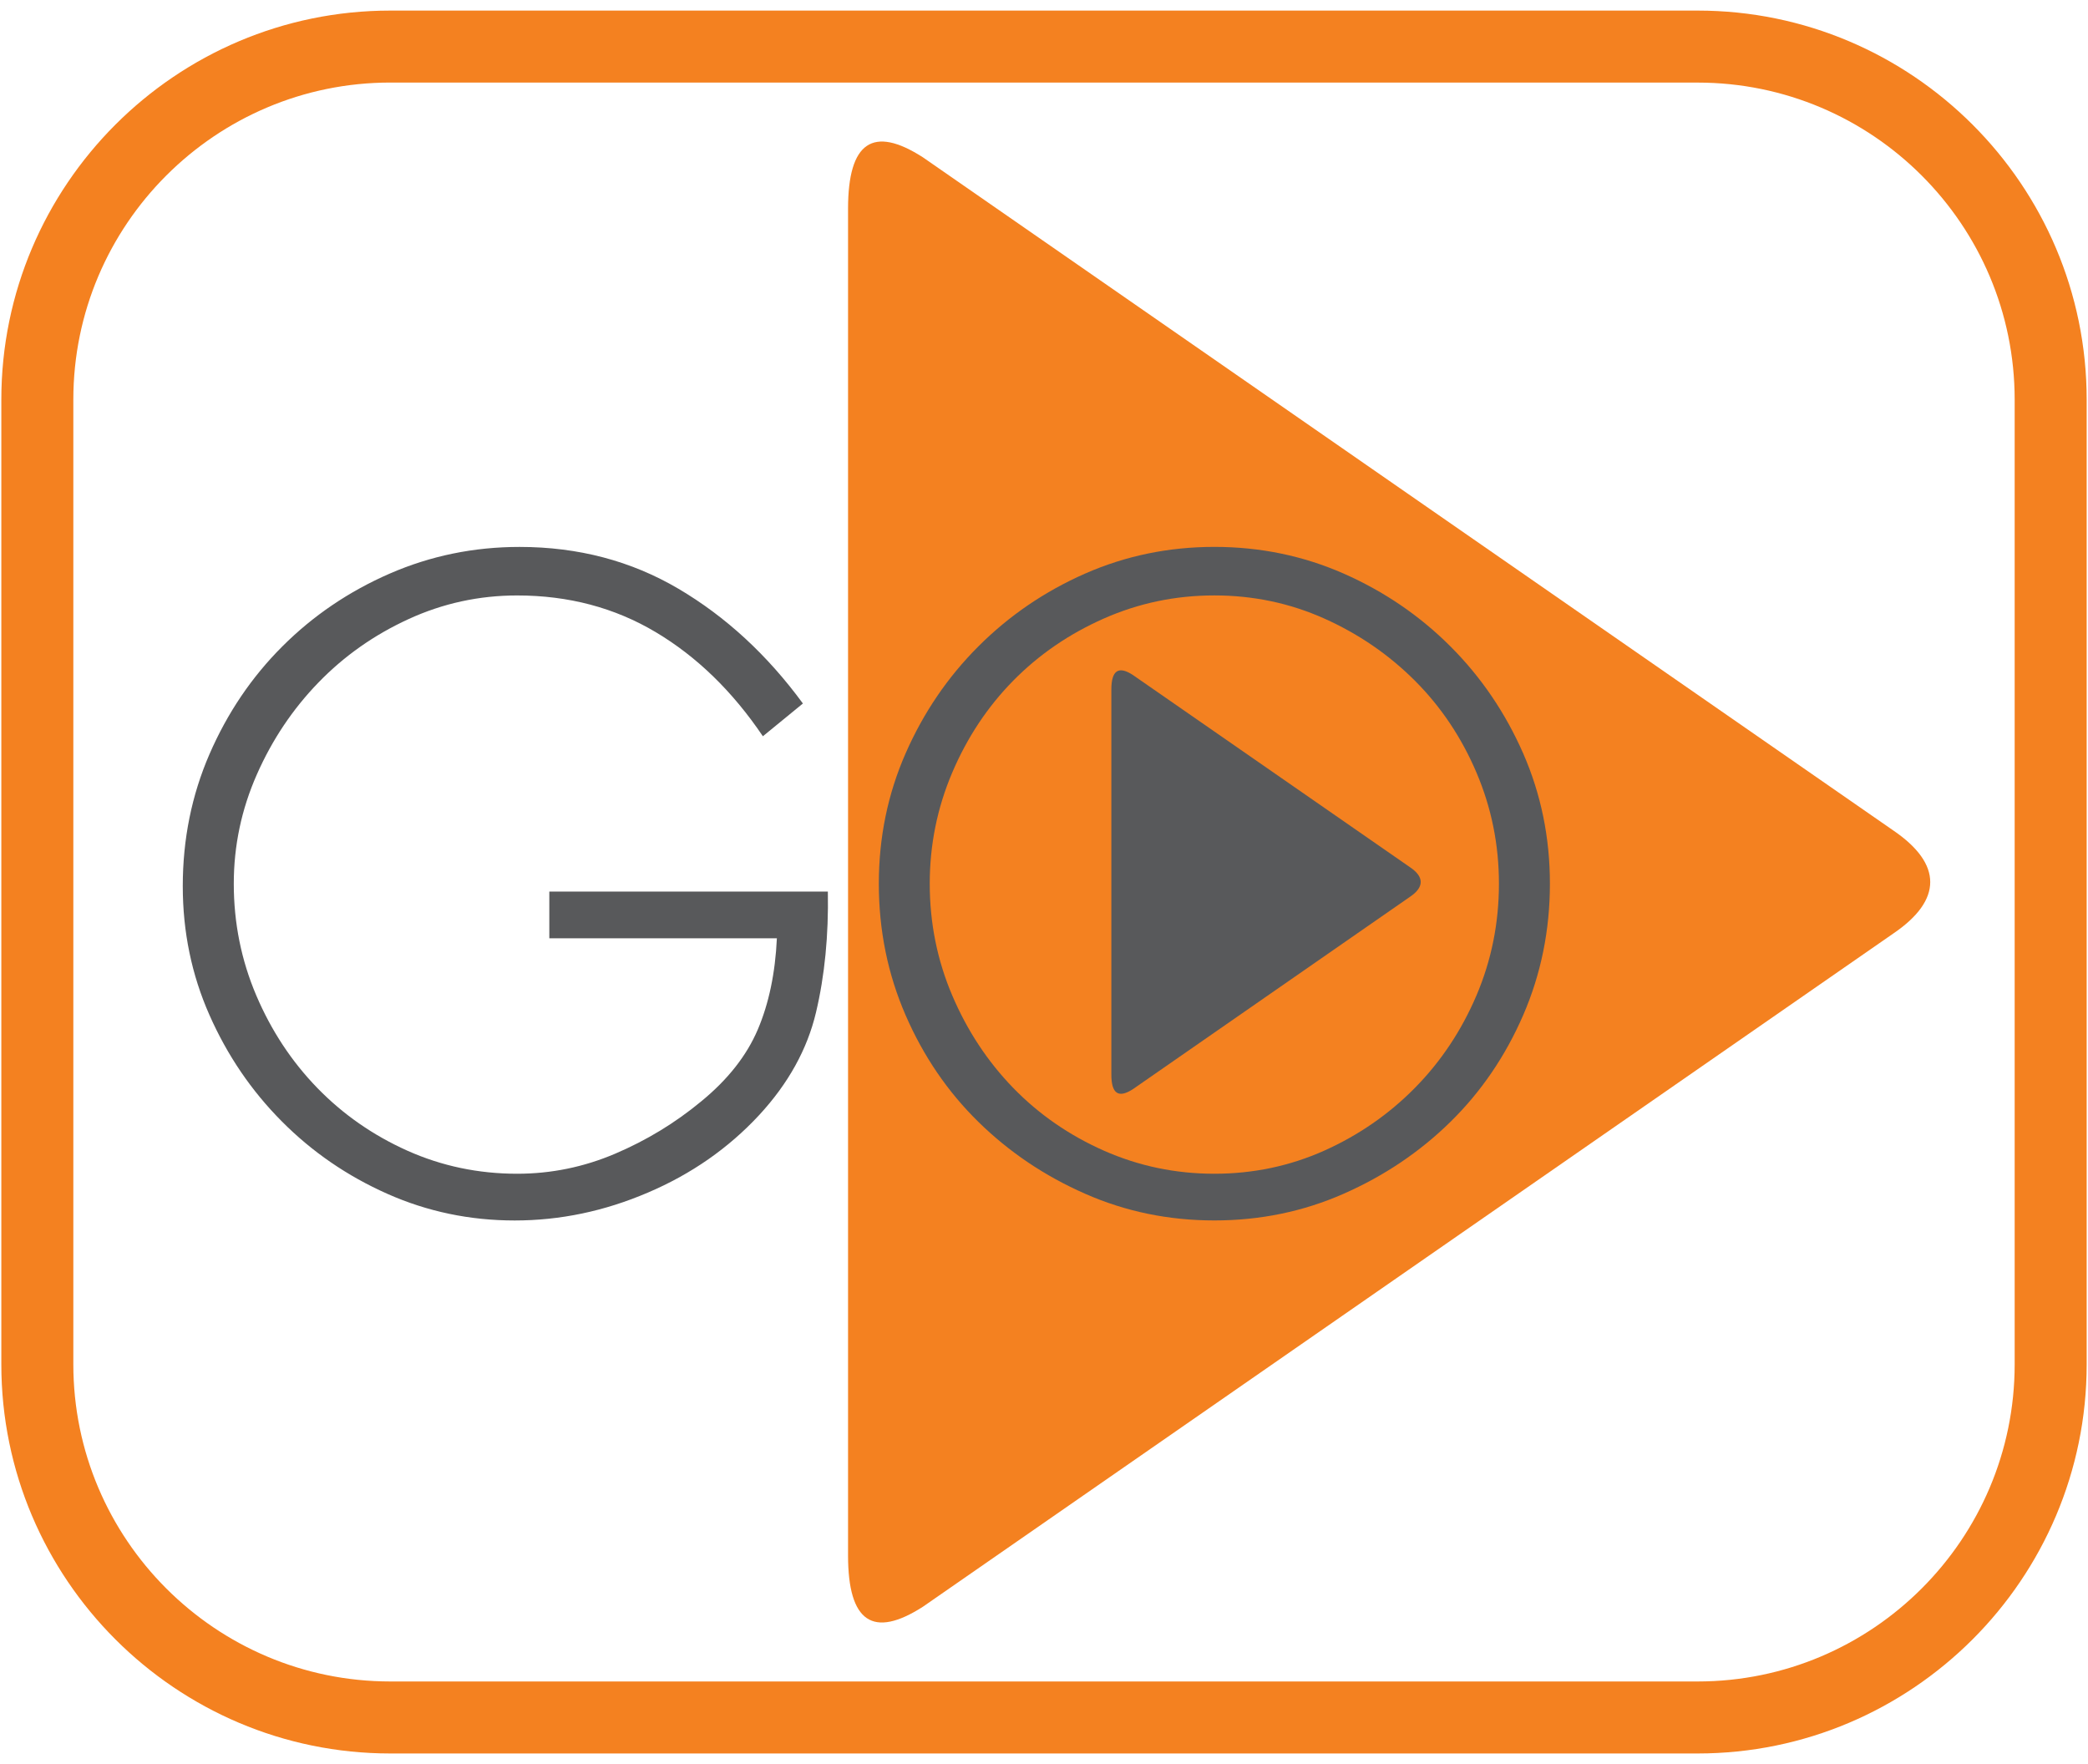 <?xml version="1.0" encoding="utf-8"?>
<!-- Generator: Adobe Illustrator 15.0.0, SVG Export Plug-In . SVG Version: 6.00 Build 0)  -->
<!DOCTYPE svg PUBLIC "-//W3C//DTD SVG 1.1//EN" "http://www.w3.org/Graphics/SVG/1.1/DTD/svg11.dtd">
<svg version="1.1" id="Layer_1" xmlns="http://www.w3.org/2000/svg" xmlns:xlink="http://www.w3.org/1999/xlink" x="0px" y="0px"
	 width="58px" height="49px" viewBox="0 0 58 49" enable-background="new 0 0 58 49" xml:space="preserve">
<g>
	<path fill="#F48120" d="M47.156,48.706H10.843c-5.958,0-10.806-4.849-10.806-10.808V11.1c0-5.958,4.847-10.806,10.806-10.806
		h36.313c5.959,0,10.807,4.848,10.807,10.806v26.799C57.963,43.857,53.115,48.706,47.156,48.706z M10.843,2.293
		c-4.855,0-8.806,3.95-8.806,8.806v26.799c0,4.856,3.95,8.808,8.806,8.808h36.313c4.856,0,8.807-3.951,8.807-8.808V11.1
		c0-4.856-3.95-8.806-8.807-8.806H10.843z"/>
	<path fill="#F48120" d="M23.557,43.205c0,1.852,0.693,2.316,2.081,1.424l26.964-18.706c1.354-0.923,1.354-1.922,0-2.848
		L25.638,4.371c-1.388-0.893-2.081-0.429-2.081,1.428V43.205z"/>
	<g>
		<path fill="#58595B" d="M22.996,24.766c0.022,1.213-0.087,2.332-0.329,3.354c-0.242,1.023-0.767,1.973-1.576,2.85
			c-0.854,0.921-1.885,1.641-3.093,2.156c-1.208,0.518-2.441,0.775-3.7,0.775c-1.247,0-2.427-0.246-3.54-0.741
			c-1.112-0.494-2.09-1.165-2.933-2.015c-0.843-0.848-1.511-1.83-2.006-2.949c-0.495-1.117-0.742-2.312-0.742-3.582
			c0-1.303,0.247-2.525,0.742-3.666c0.495-1.14,1.168-2.138,2.023-2.992c0.854-0.854,1.848-1.528,2.983-2.023
			c1.135-0.494,2.337-0.741,3.607-0.741c1.629,0,3.101,0.388,4.416,1.163c1.314,0.775,2.466,1.837,3.455,3.186l-1.112,0.91
			c-0.843-1.248-1.834-2.211-2.975-2.891c-1.141-0.68-2.424-1.02-3.851-1.02c-1.057,0-2.063,0.219-3.017,0.657
			c-0.956,0.438-1.79,1.026-2.503,1.762c-0.713,0.736-1.284,1.587-1.71,2.553c-0.427,0.967-0.641,1.978-0.641,3.034
			c0,1.09,0.208,2.124,0.624,3.102c0.416,0.977,0.98,1.834,1.694,2.57c0.714,0.735,1.548,1.316,2.503,1.744
			c0.955,0.427,1.972,0.641,3.051,0.641c0.944,0,1.851-0.186,2.722-0.557c0.871-0.371,1.666-0.854,2.385-1.449
			c0.742-0.607,1.267-1.273,1.576-1.998c0.309-0.725,0.486-1.57,0.531-2.536h-6.321v-1.298H22.996z"/>
		<path fill="#58595B" d="M43.053,24.546c0,1.292-0.247,2.508-0.741,3.649c-0.495,1.141-1.169,2.13-2.022,2.967
			s-1.844,1.503-2.967,1.997c-1.123,0.495-2.32,0.741-3.59,0.741s-2.467-0.246-3.59-0.741c-1.124-0.494-2.113-1.16-2.966-1.997
			c-0.854-0.837-1.528-1.826-2.023-2.967s-0.742-2.356-0.742-3.649c0-1.281,0.247-2.486,0.742-3.616
			c0.495-1.129,1.168-2.121,2.023-2.975c0.854-0.854,1.842-1.528,2.966-2.023c1.124-0.494,2.321-0.741,3.59-0.741
			s2.467,0.247,3.59,0.741c1.123,0.495,2.113,1.169,2.967,2.023s1.527,1.846,2.022,2.975C42.806,22.06,43.053,23.265,43.053,24.546z
			 M41.637,24.546c0-1.079-0.207-2.107-0.623-3.084s-0.986-1.829-1.711-2.554s-1.564-1.3-2.52-1.728
			c-0.955-0.427-1.973-0.641-3.051-0.641c-1.079,0-2.102,0.214-3.068,0.641c-0.966,0.427-1.806,1.003-2.52,1.728
			c-0.713,0.725-1.278,1.576-1.694,2.554s-0.624,2.006-0.624,3.084c0,1.09,0.208,2.124,0.624,3.102
			c0.416,0.977,0.98,1.834,1.694,2.57c0.714,0.735,1.554,1.316,2.52,1.744c0.967,0.427,1.989,0.641,3.068,0.641
			c1.078,0,2.096-0.214,3.051-0.641c0.955-0.428,1.795-1.009,2.52-1.744c0.725-0.736,1.295-1.594,1.711-2.57
			C41.43,26.67,41.637,25.636,41.637,24.546z"/>
	</g>
	<path fill="#58595B" d="M30.871,29.846c0,0.535,0.197,0.664,0.592,0.412l7.711-5.353c0.387-0.262,0.387-0.549,0-0.811l-7.711-5.349
		c-0.395-0.255-0.592-0.122-0.592,0.409V29.846z"/>
</g>
</svg>
